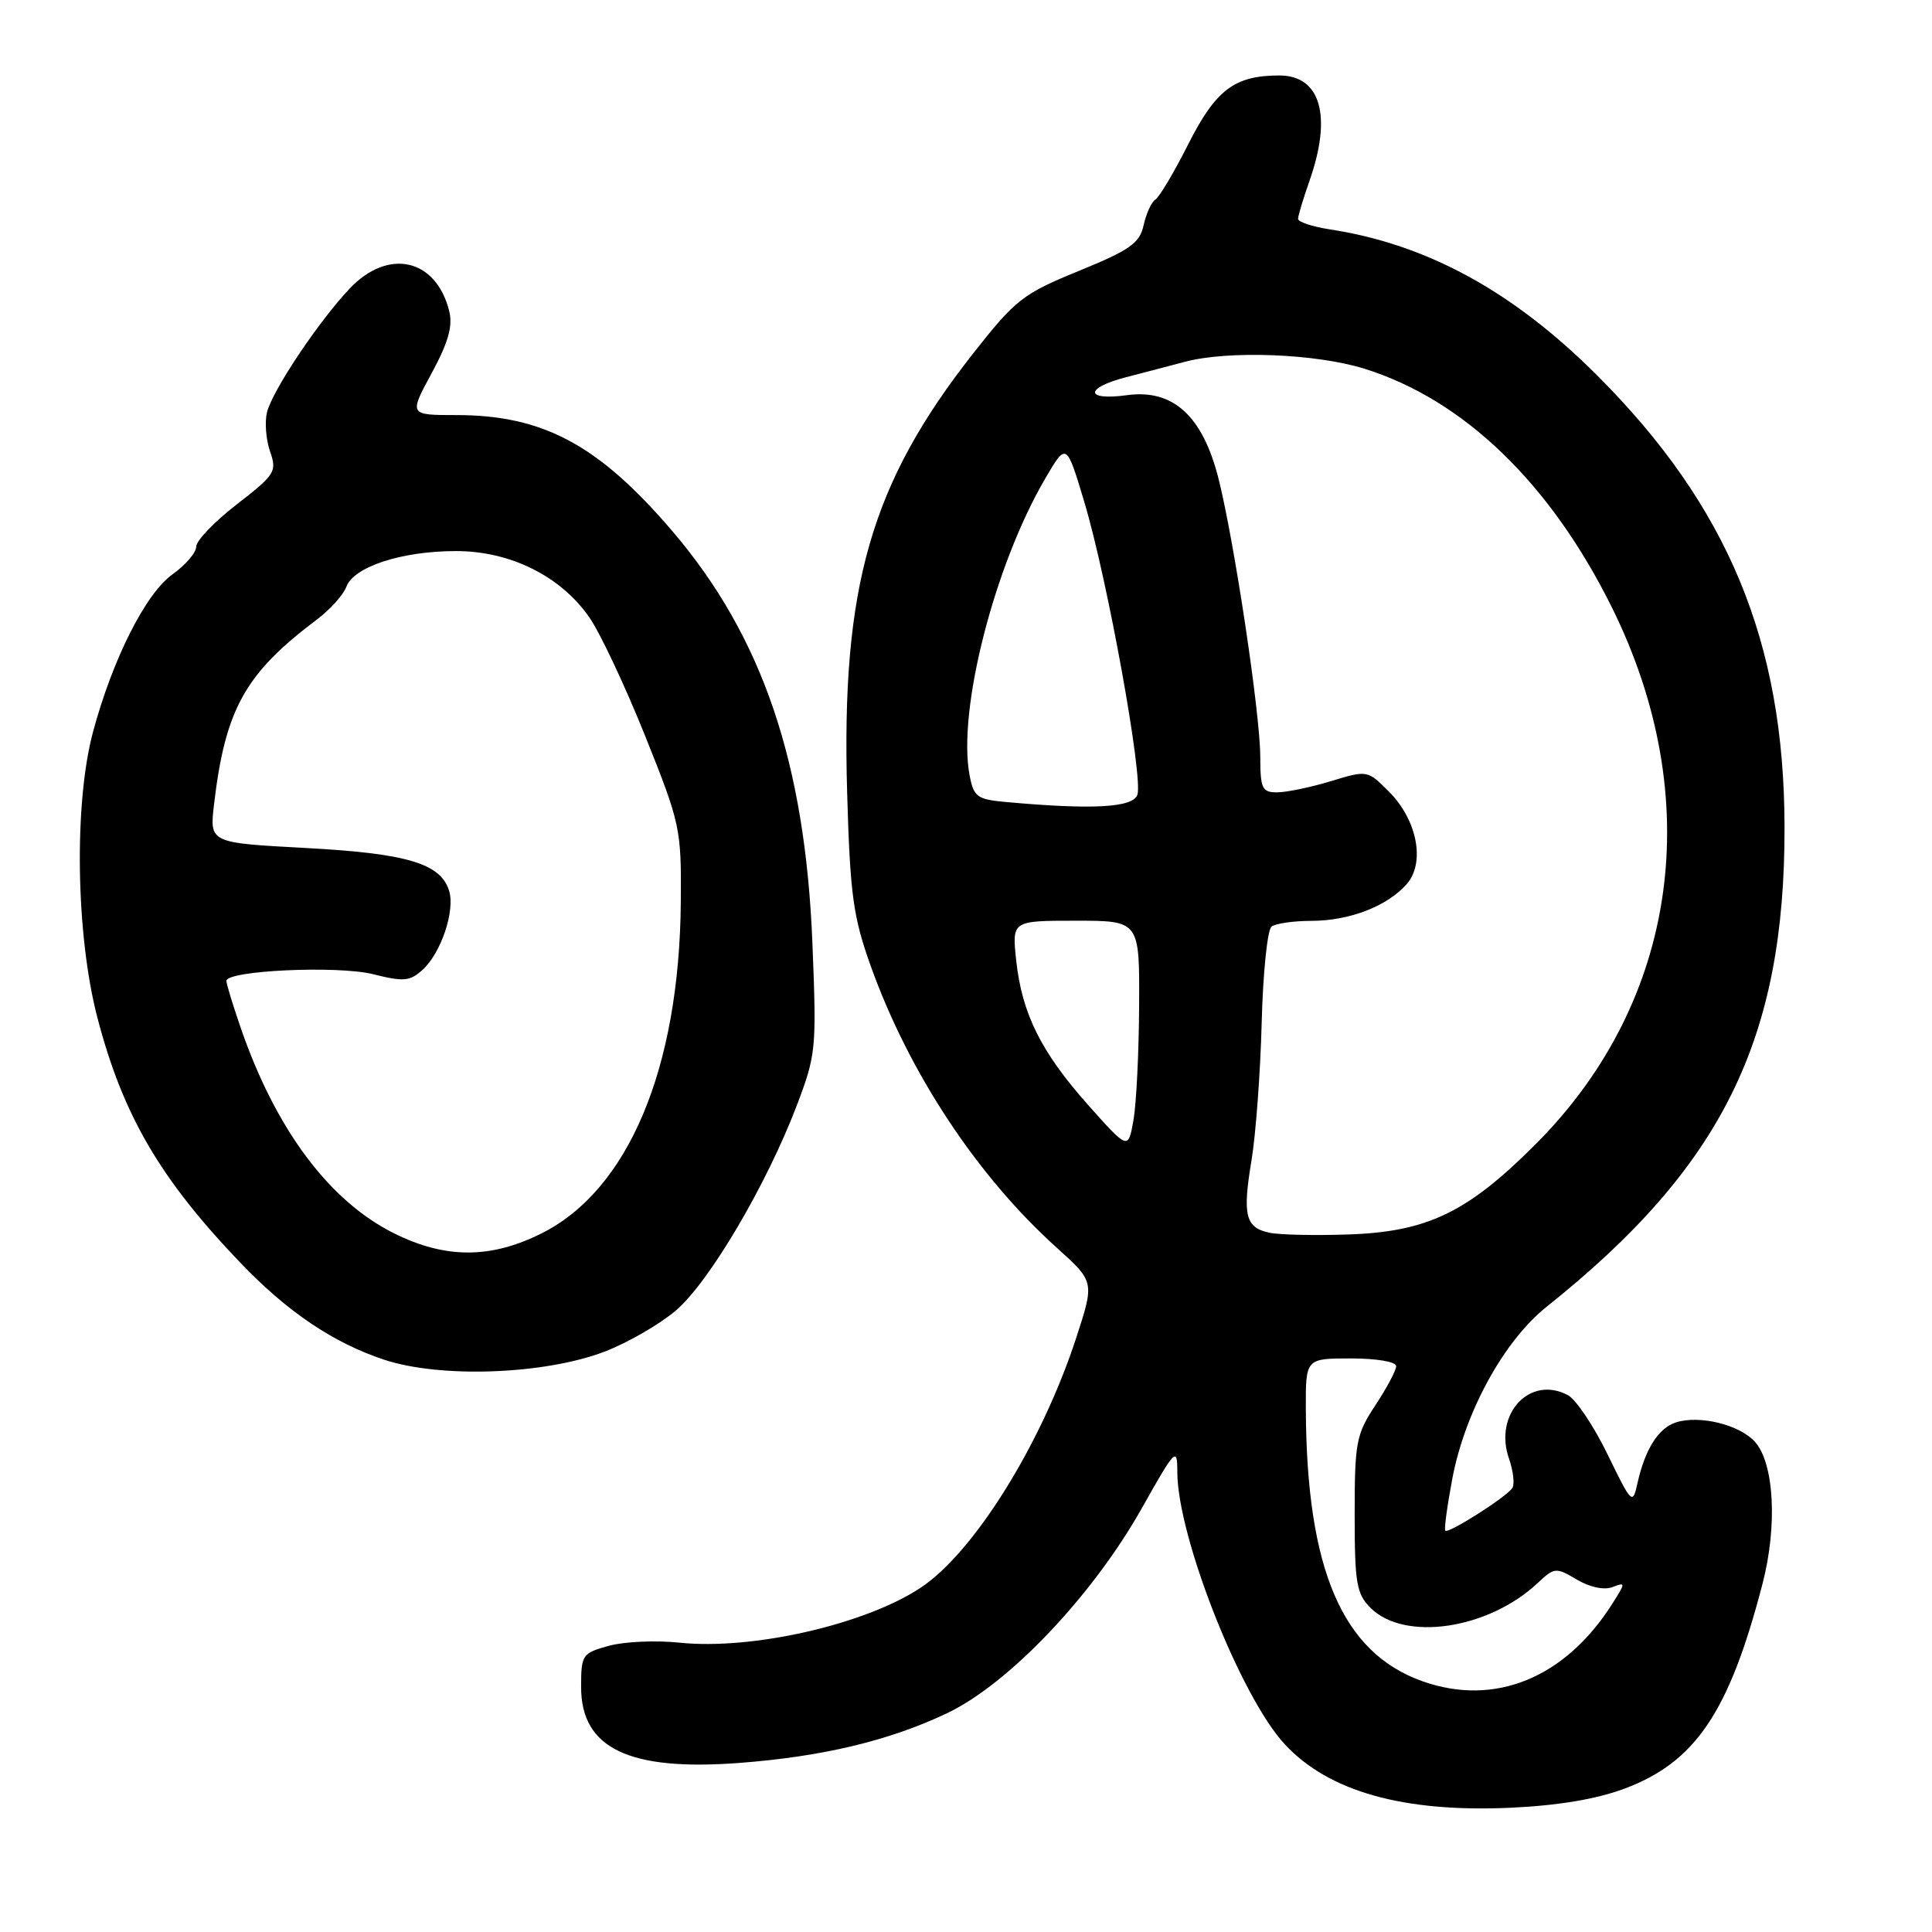 <?xml version="1.0" encoding="UTF-8" standalone="no"?>
<!DOCTYPE svg PUBLIC "-//W3C//DTD SVG 1.1//EN" "http://www.w3.org/Graphics/SVG/1.1/DTD/svg11.dtd" >
<svg xmlns="http://www.w3.org/2000/svg" xmlns:xlink="http://www.w3.org/1999/xlink" version="1.1" viewBox="0 0 256 256">
 <g >
 <path fill="currentColor"
d=" M 215.24 237.01 C 224.66 233.49 229.12 226.88 233.54 209.87 C 235.54 202.18 235.09 193.87 232.53 191.04 C 230.49 188.78 225.21 187.48 222.09 188.47 C 219.76 189.21 217.99 192.00 216.98 196.50 C 216.33 199.43 216.23 199.33 213.01 192.71 C 211.19 188.97 208.83 185.44 207.76 184.87 C 202.72 182.17 197.89 187.37 199.95 193.28 C 200.51 194.90 200.72 196.65 200.40 197.16 C 199.69 198.31 191.92 203.26 191.51 202.82 C 191.34 202.64 191.76 199.54 192.44 195.93 C 194.12 187.06 199.29 177.65 204.95 173.14 C 228.17 154.63 236.53 137.75 236.46 109.50 C 236.41 85.02 228.94 67.05 211.63 49.74 C 200.50 38.61 189.10 32.38 176.25 30.40 C 173.91 30.04 172.00 29.41 172.00 29.00 C 172.00 28.59 172.68 26.34 173.50 24.00 C 176.54 15.38 175.01 10.00 169.51 10.00 C 163.59 10.00 161.08 11.90 157.44 19.13 C 155.57 22.83 153.62 26.11 153.10 26.44 C 152.58 26.76 151.88 28.29 151.54 29.83 C 151.01 32.23 149.75 33.12 142.95 35.90 C 135.52 38.94 134.58 39.67 128.95 46.83 C 115.37 64.10 111.46 77.73 112.25 105.00 C 112.64 118.53 113.04 121.44 115.34 127.90 C 120.41 142.11 129.48 155.85 140.06 165.36 C 145.03 169.84 145.03 169.84 142.60 177.28 C 138.02 191.32 129.06 205.71 121.98 210.39 C 114.62 215.26 99.66 218.67 90.03 217.66 C 86.90 217.33 82.69 217.52 80.67 218.08 C 77.14 219.05 77.00 219.27 77.00 223.55 C 77.00 231.66 83.33 234.70 97.93 233.60 C 109.02 232.76 117.88 230.64 125.55 226.98 C 133.70 223.08 144.74 211.46 151.25 199.93 C 155.75 191.93 156.00 191.68 156.00 195.02 C 156.00 203.58 164.39 224.85 170.26 231.15 C 176.06 237.39 185.97 240.17 200.07 239.54 C 206.43 239.25 211.52 238.40 215.24 237.01 Z  M 80.08 179.11 C 83.15 177.94 87.42 175.47 89.58 173.63 C 94.00 169.84 101.57 156.99 105.57 146.50 C 108.14 139.74 108.21 139.00 107.65 125.00 C 106.69 101.05 101.03 84.37 89.11 70.40 C 79.34 58.96 71.98 55.00 60.47 55.00 C 54.19 55.00 54.19 55.00 57.19 49.46 C 59.41 45.36 60.02 43.21 59.52 41.21 C 57.78 34.25 51.44 32.83 46.32 38.25 C 42.19 42.63 36.11 51.72 35.38 54.62 C 35.06 55.91 35.24 58.24 35.78 59.81 C 36.72 62.49 36.46 62.89 31.39 66.82 C 28.42 69.11 26.00 71.64 26.00 72.43 C 26.00 73.22 24.59 74.87 22.87 76.09 C 19.30 78.64 14.93 87.30 12.32 97.00 C 9.78 106.49 10.05 123.95 12.92 134.90 C 16.30 147.80 21.21 156.21 31.87 167.34 C 38.09 173.84 44.17 177.94 50.91 180.17 C 58.36 182.64 72.13 182.14 80.08 179.11 Z  M 188.50 222.78 C 177.86 219.01 173.13 207.98 173.03 186.75 C 173.00 180.00 173.00 180.00 179.00 180.00 C 182.42 180.00 185.00 180.44 185.00 181.02 C 185.00 181.58 183.76 183.91 182.25 186.20 C 179.70 190.06 179.50 191.09 179.50 200.65 C 179.50 209.78 179.74 211.18 181.60 213.05 C 186.11 217.55 197.22 215.90 203.76 209.75 C 205.97 207.68 206.16 207.66 208.94 209.30 C 210.65 210.32 212.56 210.72 213.66 210.30 C 215.42 209.62 215.42 209.71 213.61 212.55 C 207.36 222.37 198.05 226.16 188.50 222.78 Z  M 168.19 163.34 C 165.02 162.66 164.62 161.03 165.83 153.76 C 166.40 150.32 167.01 142.10 167.18 135.50 C 167.35 128.90 167.94 123.17 168.49 122.77 C 169.05 122.36 171.43 122.02 173.78 122.02 C 178.83 122.00 183.76 120.10 186.37 117.18 C 188.89 114.35 187.81 108.65 184.02 104.87 C 181.20 102.05 181.17 102.04 176.35 103.51 C 173.68 104.32 170.49 104.98 169.25 104.99 C 167.23 105.00 167.00 104.51 166.99 100.25 C 166.98 94.57 163.58 71.92 161.48 63.50 C 159.39 55.14 155.46 51.53 149.35 52.36 C 143.74 53.13 143.66 51.42 149.25 49.97 C 151.59 49.37 155.07 48.45 157.00 47.94 C 162.77 46.41 174.33 46.85 180.77 48.85 C 193.94 52.95 205.44 64.04 213.59 80.50 C 226.13 105.83 222.37 132.60 203.62 151.47 C 194.47 160.67 189.16 163.24 178.50 163.58 C 174.10 163.72 169.46 163.62 168.19 163.34 Z  M 144.23 146.47 C 137.95 139.42 135.41 134.32 134.65 127.25 C 134.09 122.00 134.09 122.00 142.55 122.00 C 151.00 122.00 151.00 122.00 150.94 133.25 C 150.91 139.44 150.57 146.27 150.19 148.43 C 149.49 152.37 149.49 152.37 144.23 146.47 Z  M 133.28 106.27 C 129.45 105.92 129.02 105.60 128.47 102.69 C 126.86 94.10 131.77 74.89 138.52 63.37 C 141.31 58.62 141.31 58.62 143.69 66.56 C 146.76 76.82 151.53 103.19 150.70 105.34 C 150.05 107.02 144.76 107.31 133.28 106.27 Z  M 52.21 163.42 C 43.60 159.13 36.51 149.61 31.87 136.12 C 30.84 133.13 30.00 130.37 30.00 129.98 C 30.00 128.59 44.77 127.91 49.45 129.09 C 53.47 130.10 54.31 130.03 55.99 128.51 C 58.45 126.28 60.34 120.64 59.50 118.00 C 58.36 114.40 53.89 113.08 40.47 112.36 C 27.76 111.68 27.76 111.68 28.36 106.59 C 29.85 93.95 32.47 89.25 41.98 82.10 C 43.74 80.78 45.50 78.82 45.90 77.74 C 46.88 75.10 53.20 73.03 60.36 73.02 C 67.57 73.00 74.27 76.31 78.08 81.79 C 79.51 83.83 82.83 90.90 85.48 97.50 C 90.15 109.15 90.29 109.79 90.21 119.51 C 90.03 141.60 83.25 157.71 71.72 163.45 C 64.98 166.81 59.00 166.80 52.21 163.42 Z "/>
</g>
</svg>